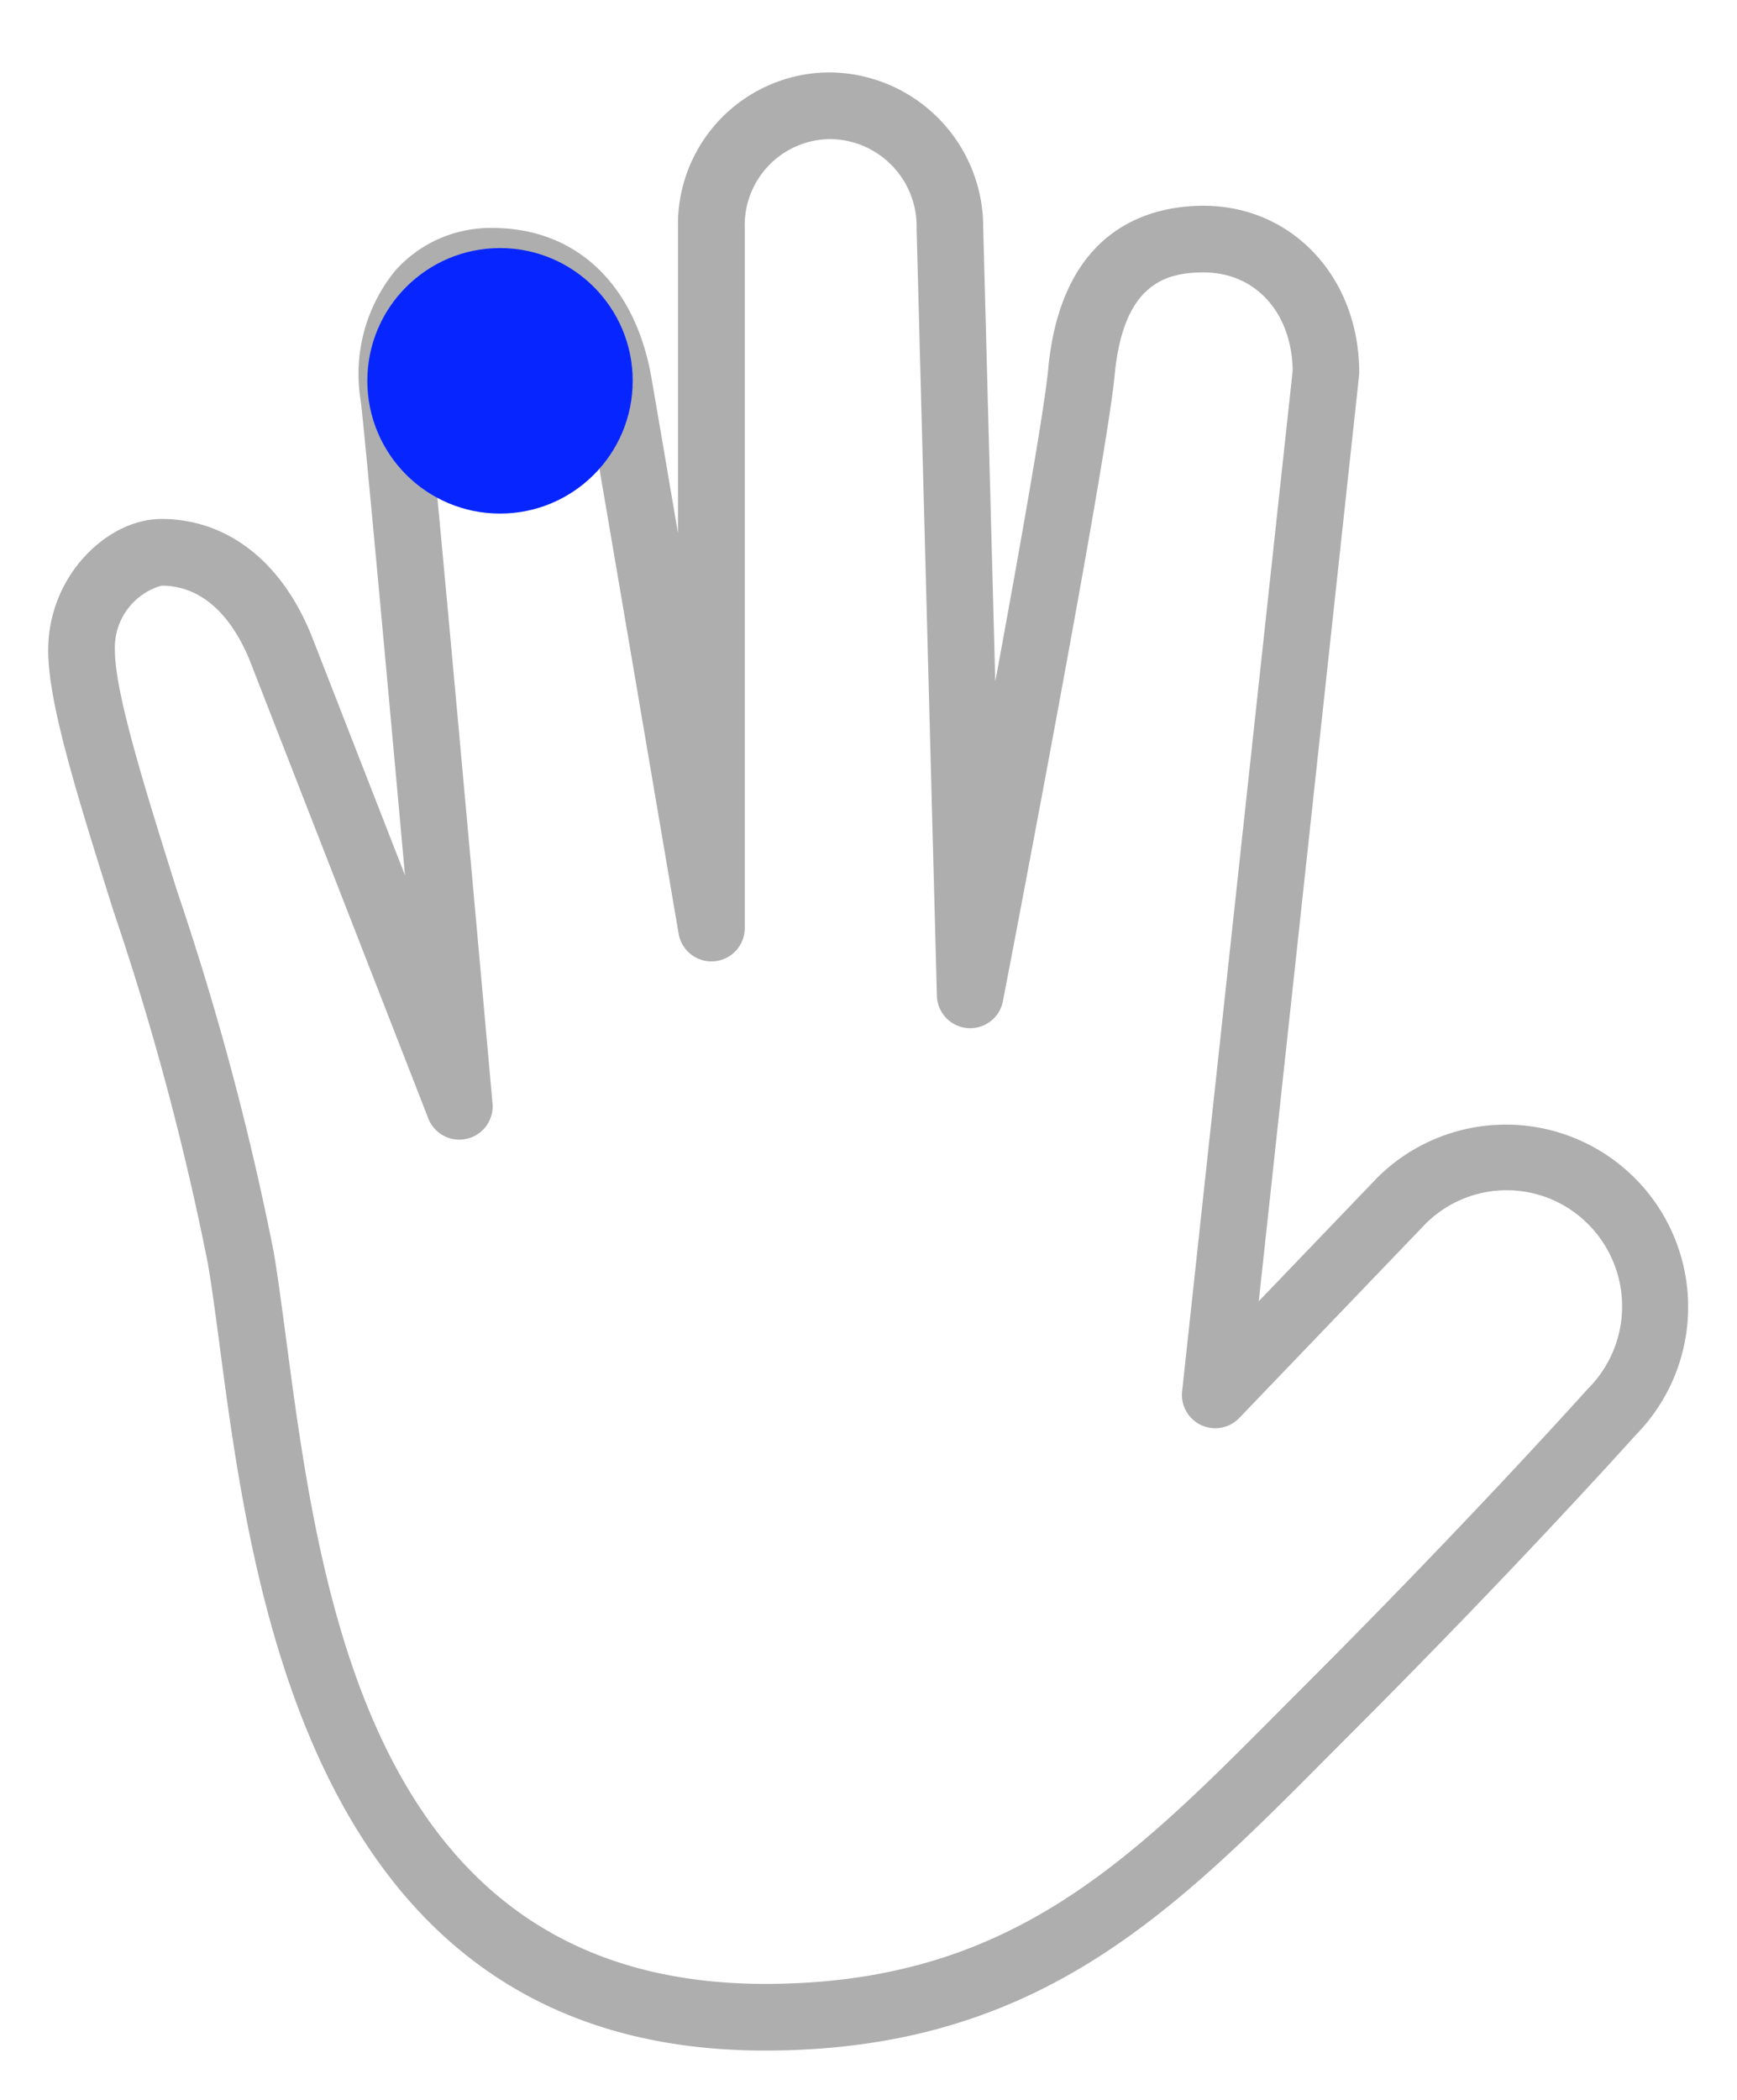 <svg xmlns="http://www.w3.org/2000/svg" xmlns:xlink="http://www.w3.org/1999/xlink" width="72" height="87" viewBox="0 0 72 87">
  <defs>
    <clipPath id="clip-Ring_Finger">
      <rect width="72" height="87"/>
    </clipPath>
  </defs>
  <g id="Ring_Finger" data-name="Ring Finger" clip-path="url(#clip-Ring_Finger)">
    <g id="Group_2564" data-name="Group 2564" transform="translate(-454.081 -447.722)">
      <g id="Group_2554" data-name="Group 2554" transform="translate(456.081 450.722)">
        <path id="Path_3074" data-name="Path 3074" d="M42.357,87.832c-18.729,0-21.241-18.948-22.59-29.126-.171-1.293-.328-2.473-.5-3.491a115.2,115.2,0,0,0-3.905-14.574c-1.516-4.819-2.713-8.627-2.713-10.825,0-3.114,2.476-5.44,4.691-5.44,2.757,0,5.041,1.8,6.266,4.939l3.833,9.822c-.722-7.984-1.658-18.22-1.833-19.64a6.773,6.773,0,0,1,1.435-5.415A5.285,5.285,0,0,1,31.07,12.32c3.45,0,5.911,2.322,6.585,6.209.169.971.594,3.455,1.1,6.439V12.321a6.3,6.3,0,0,1,6.286-6.446,6.414,6.414,0,0,1,6.366,6.446l.5,18.795c1.03-5.589,2.034-11.265,2.192-12.938.553-5.9,4.275-6.778,6.443-6.778,3.677,0,6.45,2.97,6.45,6.906a1.318,1.318,0,0,1-.008.148L62.829,56.786l4.92-5.126A7.557,7.557,0,0,1,78.456,62.327h0s-4.795,5.356-11.647,12.209l-1.126,1.13C59.191,82.194,53.584,87.832,42.357,87.832ZM17.343,27.139a2.668,2.668,0,0,0-1.928,2.678c0,1.775,1.256,5.768,2.586,10A117.141,117.141,0,0,1,22,54.759c.174,1.045.335,2.257.511,3.583,1.411,10.644,3.543,26.727,19.851,26.727,10.078,0,15.06-5.01,21.367-11.352l1.132-1.135c6.8-6.8,11.548-12.1,11.595-12.153a4.82,4.82,0,0,0,.024-6.837,4.759,4.759,0,0,0-6.751,0l-7.708,8.031a1.381,1.381,0,0,1-2.369-1.106l4.582-42.282c-.029-2.4-1.537-4.073-3.687-4.073-1.628,0-3.34.508-3.694,4.273C56.5,22.143,52.4,43.447,52.224,44.353a1.381,1.381,0,0,1-2.737-.225l-.841-31.77a3.616,3.616,0,0,0-3.6-3.72,3.567,3.567,0,0,0-3.523,3.683V41.329a1.381,1.381,0,0,1-2.742.231S35.484,22.176,34.934,19c-.31-1.788-1.233-3.92-3.864-3.92a2.5,2.5,0,0,0-1.958.828,4.138,4.138,0,0,0-.763,3.245c.3,2.405,2.617,28.314,2.716,29.414A1.381,1.381,0,0,1,28.4,49.2L21.036,30.32C20.571,29.131,19.476,27.139,17.343,27.139Z" transform="translate(-12.652 -5.875)" fill="#aeaeae"/>
      </g>
      <circle id="Ellipse_394" data-name="Ellipse 394" cx="5.5" cy="5.5" r="5.5" transform="translate(469.307 458)" fill="#0726ff"/>
    </g>
  </g>
</svg>
